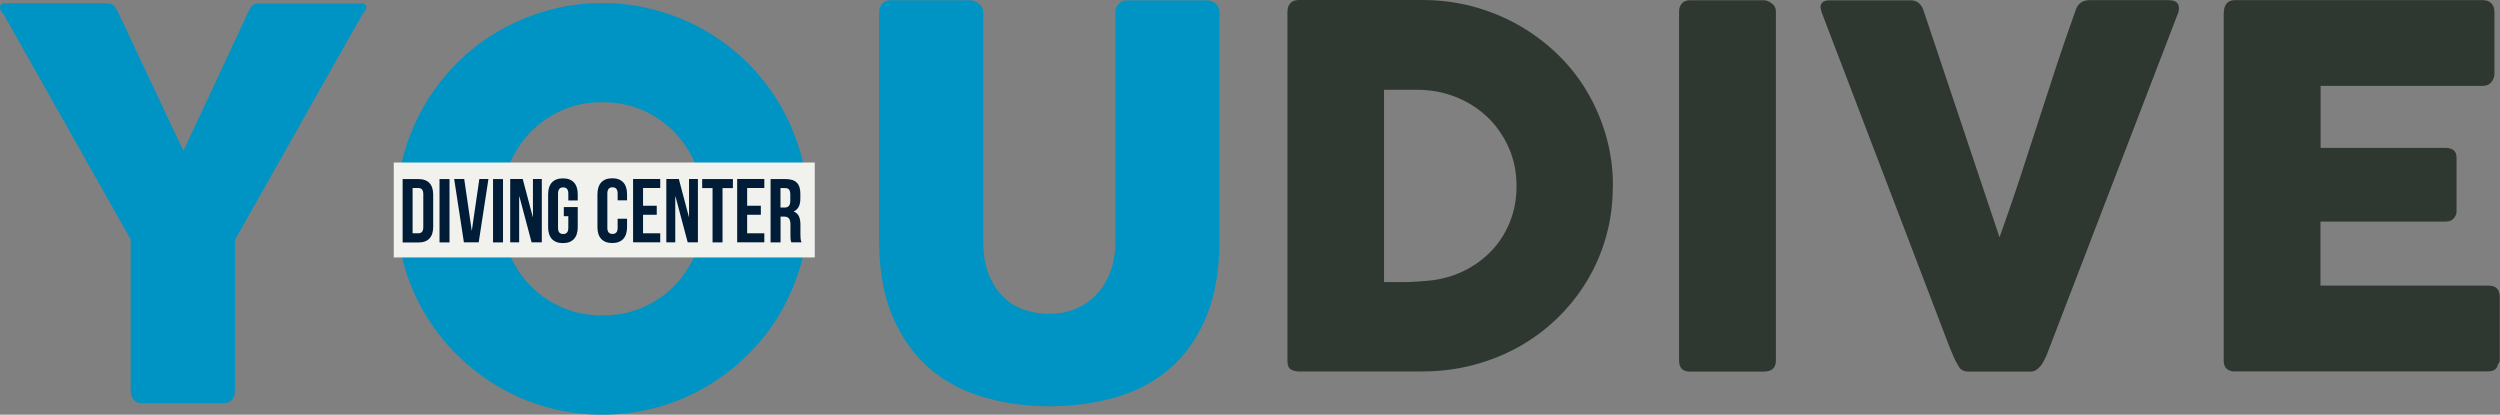 <?xml version="1.0" encoding="UTF-8"?>
<svg id="Layer_2" data-name="Layer 2" xmlns="http://www.w3.org/2000/svg" viewBox="0 0 315.8 52.38">
  <rect x="0" y="0" width="315.8" height="52.38" fill="#808080" stroke="none"/>
  <defs>
    <style>
      .cls-1 {
        fill: #2f3731;
      }

      .cls-1, .cls-2, .cls-3, .cls-4 {
        stroke-width: 0px;
      }

      .cls-2 {
        fill: #f1f2ee;
      }

      .cls-3 {
        fill: #001c37;
      }

      .cls-4 {
        fill: #0094c4;
      }
    </style>
  </defs>
  <g id="katman_1" data-name="katman 1">
    <g>
      <path class="cls-1" d="m203.73,23.53c0,2.23-.28,4.35-.85,6.36-.57,2.01-1.38,3.89-2.43,5.62-1.05,1.74-2.31,3.31-3.77,4.72-1.46,1.41-3.09,2.61-4.86,3.6-1.78.99-3.7,1.75-5.76,2.29-2.06.54-4.2.8-6.41.8h-15.57c-.38,0-.72-.08-1.01-.25-.29-.17-.44-.53-.44-1.07V1.48c0-.44.12-.8.36-1.07s.61-.41,1.09-.41h15.57c2.21,0,4.34.27,6.4.82,2.05.55,3.97,1.33,5.75,2.34,1.78,1.01,3.41,2.22,4.88,3.63,1.47,1.41,2.73,2.99,3.77,4.74,1.04,1.75,1.85,3.63,2.43,5.65.58,2.02.87,4.14.87,6.35Zm-28.9-12.19v24.29h2.65c.48,0,.96-.02,1.42-.05s.93-.07,1.39-.11c1.58-.13,3.05-.51,4.42-1.15,1.37-.64,2.56-1.48,3.59-2.53,1.02-1.04,1.82-2.27,2.4-3.68.58-1.41.87-2.95.87-4.61,0-1.77-.33-3.39-1-4.88s-1.56-2.77-2.7-3.85-2.47-1.93-4-2.53c-1.53-.6-3.15-.9-4.88-.9h-4.17Z"/>
      <path class="cls-1" d="m212.1,1.42c0-.38.12-.71.35-.98.23-.27.58-.41,1.04-.41h9.29c.32,0,.65.13,1.01.38.36.25.54.59.54,1.01v44.13c0,.93-.52,1.39-1.55,1.39h-9.29c-.93,0-1.39-.46-1.39-1.39V1.42Z"/>
      <path class="cls-1" d="m247.42,46.28c-.23-.38-.44-.77-.62-1.17s-.35-.81-.52-1.23L230.07,1.45c0-.11-.02-.2-.05-.28-.03-.08-.05-.17-.05-.25,0-.59.39-.88,1.17-.88h10.17c.8,0,1.35.4,1.64,1.2l9.63,28.74c.86-2.4,1.69-4.8,2.48-7.19.79-2.39,1.57-4.79,2.34-7.19.77-2.4,1.55-4.8,2.34-7.19.79-2.39,1.62-4.79,2.48-7.19.29-.8.87-1.2,1.74-1.2h9.95c.48,0,.83.09,1.03.27.2.18.3.42.3.71,0,.17-.01.28-.03.35v.1l-16.3,42.42c-.11.29-.23.62-.38.98-.15.36-.32.69-.5,1-.19.31-.41.56-.66.77-.25.21-.54.32-.85.32h-7.8c-.65,0-1.08-.22-1.29-.66Z"/>
      <path class="cls-1" d="m280.93,1.48c0-.44.12-.79.36-1.06s.58-.4,1.02-.4h31.34c.46,0,.82.14,1.07.41.25.27.38.64.38,1.1v7.81c0,.36-.13.7-.38,1.02-.25.32-.62.49-1.11.49h-20.47v7.83h15.79c.4,0,.73.1.99.28.26.19.39.5.39.95v6.82c0,.29-.12.58-.35.85-.23.27-.57.41-1.01.41h-15.83v8.09h21.23c.95,0,1.42.48,1.42,1.45v7.94c0,.21-.08.4-.25.57-.08.59-.52.88-1.29.88h-31.94c-.42,0-.76-.11-1.01-.33-.25-.22-.38-.56-.38-1.03V1.48Z"/>
    </g>
    <path class="cls-4" d="m23.17,19.06L31.38,1.48c.14-.27.25-.47.34-.6.09-.12.18-.21.27-.27.09-.06.19-.09.29-.1.1-.01.22-.04.36-.08h13.09c.16,0,.29.05.39.15.1.1.15.22.15.36,0,.25-.16.53-.48.85l-16.12,28.53v19.01c0,1.07-.52,1.6-1.56,1.6h-10.18c-.45,0-.8-.14-1.05-.43-.25-.28-.37-.67-.37-1.17v-19.08L.44,1.78c-.29-.29-.44-.58-.44-.85,0-.14.05-.26.14-.36s.22-.15.37-.15h13.09c.16.05.28.07.37.08.09.01.18.05.27.1.09.06.18.15.27.27.09.13.21.32.37.6l8.28,17.58Z"/>
    <path class="cls-4" d="m50.08,26.43c0-2.4.31-4.71.92-6.92s1.49-4.28,2.62-6.22c1.13-1.94,2.49-3.7,4.07-5.29,1.58-1.59,3.33-2.94,5.26-4.06,1.93-1.12,4-1.99,6.21-2.62,2.21-.62,4.52-.94,6.92-.94s4.68.31,6.91.94c2.22.62,4.3,1.5,6.23,2.62,1.93,1.12,3.69,2.48,5.27,4.06,1.59,1.59,2.94,3.35,4.07,5.29,1.12,1.94,2,4.01,2.62,6.22.62,2.21.94,4.52.94,6.92s-.31,4.71-.94,6.92c-.62,2.21-1.5,4.27-2.62,6.19-1.12,1.92-2.48,3.66-4.07,5.24-1.59,1.58-3.35,2.93-5.27,4.06-1.93,1.13-4,2.01-6.23,2.62-2.22.61-4.53.92-6.91.92s-4.71-.31-6.92-.92c-2.21-.61-4.28-1.48-6.21-2.62-1.93-1.13-3.68-2.49-5.26-4.06-1.58-1.58-2.93-3.32-4.07-5.24-1.13-1.92-2.01-3.98-2.62-6.19-.61-2.21-.92-4.52-.92-6.92Zm13.16-.03c0,1.88.32,3.64.95,5.27.63,1.63,1.52,3.05,2.67,4.27,1.14,1.21,2.5,2.17,4.06,2.86,1.56.69,3.28,1.04,5.16,1.04s3.6-.34,5.18-1.04c1.57-.69,2.93-1.64,4.08-2.86,1.14-1.21,2.03-2.64,2.67-4.27s.95-3.39.95-5.27-.32-3.61-.95-5.25c-.63-1.64-1.52-3.08-2.67-4.3-1.14-1.22-2.5-2.19-4.08-2.89-1.57-.7-3.3-1.05-5.18-1.05s-3.6.35-5.16,1.05c-1.56.7-2.91,1.67-4.06,2.89-1.14,1.22-2.03,2.66-2.67,4.3-.63,1.64-.95,3.4-.95,5.25Z"/>
    <path class="cls-4" d="m124.2,30.39c0,1.68.23,3.1.7,4.27.47,1.17,1.08,2.12,1.84,2.86.76.74,1.65,1.28,2.66,1.62,1.01.34,2.06.51,3.15.51s2.21-.2,3.22-.6c1.01-.4,1.9-.99,2.66-1.77.76-.78,1.36-1.75,1.81-2.91s.66-2.48.66-3.98V1.53c0-.41.14-.76.42-1.05s.66-.44,1.14-.44h9.93c.52,0,.93.15,1.22.46s.44.65.44,1.04v28.66c0,3.97-.58,7.3-1.75,10s-2.74,4.87-4.71,6.51-4.26,2.82-6.85,3.54c-2.6.71-5.32,1.07-8.18,1.07s-5.59-.37-8.19-1.11c-2.61-.74-4.9-1.94-6.87-3.6-1.97-1.67-3.54-3.84-4.71-6.53-1.17-2.69-1.75-5.98-1.75-9.88V1.53c0-.38.13-.73.39-1.04.26-.31.58-.46.97-.46h10.17c.34,0,.7.14,1.07.43.37.28.56.64.56,1.07v28.86Z"/>
    <rect class="cls-2" x="49.74" y="20.53" width="53.18" height="11.99"/>
    <path class="cls-3" d="m50.86,22.62h1.99c1.26,0,1.87.7,1.87,1.98v4.05c0,1.28-.62,1.98-1.87,1.98h-1.99v-8Zm1.26,1.14v5.71h.71c.4,0,.64-.21.64-.78v-4.16c0-.57-.24-.78-.64-.78h-.71Z"/>
    <path class="cls-3" d="m55.52,22.62h1.26v8h-1.26v-8Z"/>
    <path class="cls-3" d="m59.58,29.14h.02l.95-6.53h1.15l-1.23,8h-1.87l-1.23-8h1.27l.95,6.53Z"/>
    <path class="cls-3" d="m62.28,22.62h1.26v8h-1.26v-8Z"/>
    <path class="cls-3" d="m65.6,24.82h-.02v5.79h-1.13v-8h1.58l1.27,4.79h.02v-4.79h1.12v8h-1.29l-1.54-5.79Z"/>
    <path class="cls-3" d="m71.22,26.16h1.76v2.54c0,1.28-.64,2.01-1.87,2.01s-1.87-.73-1.87-2.01v-4.16c0-1.28.64-2.01,1.87-2.01s1.87.73,1.87,2.01v.78h-1.19v-.86c0-.57-.25-.79-.65-.79s-.65.22-.65.79v4.32c0,.57.25.78.65.78s.65-.21.65-.78v-1.47h-.57v-1.14Z"/>
    <path class="cls-3" d="m79.21,27.63v1.06c0,1.28-.64,2.01-1.87,2.01s-1.87-.73-1.87-2.01v-4.16c0-1.28.64-2.01,1.87-2.01s1.87.73,1.87,2.01v.78h-1.19v-.86c0-.57-.25-.79-.65-.79s-.65.22-.65.79v4.32c0,.57.25.78.65.78s.65-.21.65-.78v-1.14h1.19Z"/>
    <path class="cls-3" d="m81.23,25.99h1.73v1.14h-1.73v2.34h2.17v1.14h-3.43v-8h3.43v1.14h-2.17v2.23Z"/>
    <path class="cls-3" d="m85.32,24.82h-.02v5.79h-1.13v-8h1.58l1.27,4.79h.02v-4.79h1.12v8h-1.29l-1.54-5.79Z"/>
    <path class="cls-3" d="m88.69,22.62h3.89v1.14h-1.31v6.86h-1.26v-6.86h-1.31v-1.14Z"/>
    <path class="cls-3" d="m94.38,25.99h1.73v1.14h-1.73v2.34h2.17v1.14h-3.43v-8h3.43v1.14h-2.17v2.23Z"/>
    <path class="cls-3" d="m99.96,30.62c-.07-.21-.11-.33-.11-.98v-1.26c0-.74-.25-1.02-.82-1.02h-.43v3.26h-1.26v-8h1.9c1.3,0,1.86.61,1.86,1.84v.63c0,.82-.26,1.35-.82,1.61v.02c.63.26.83.86.83,1.69v1.23c0,.39.01.67.14.97h-1.28Zm-1.37-6.86v2.46h.49c.47,0,.75-.21.75-.85v-.79c0-.57-.19-.82-.64-.82h-.61Z"/>
  </g>
</svg>